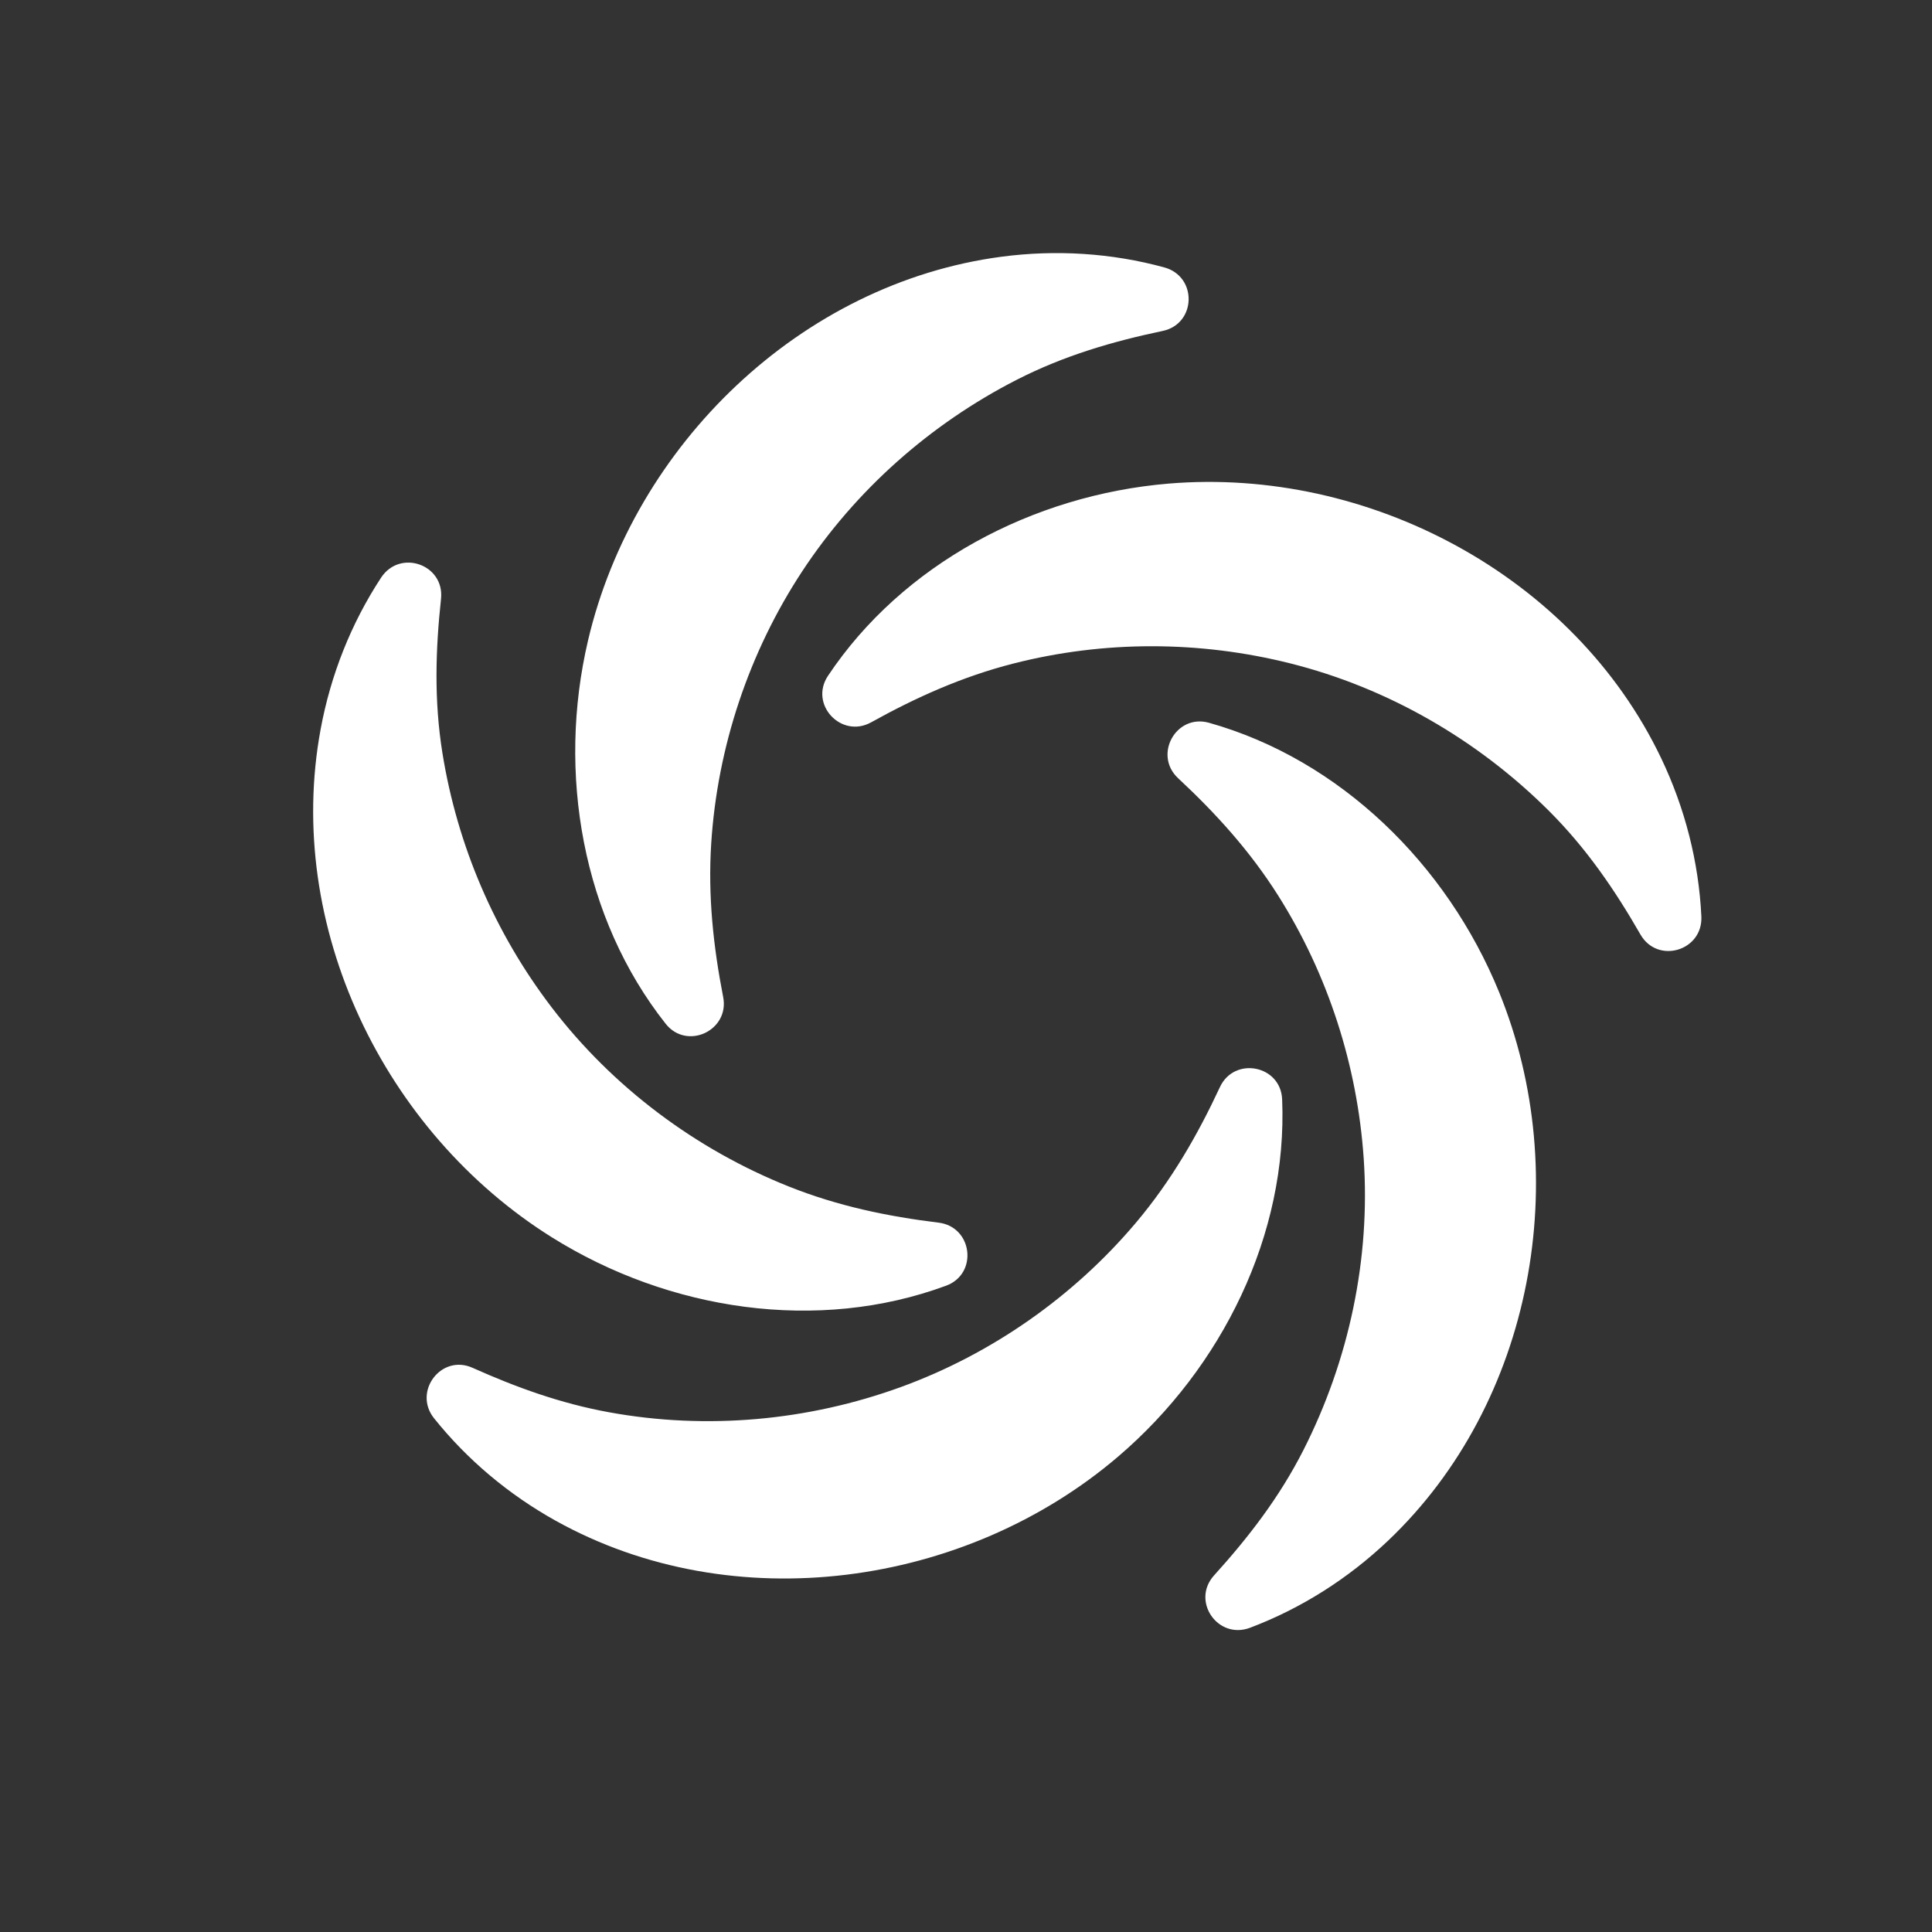<svg width="74" height="74" viewBox="0 0 74 74" fill="none" xmlns="http://www.w3.org/2000/svg">
<rect x="0" y="0" width="74" height="74" fill="#333333" stroke="none"/>
<path d="M31.712 25.888C34.566 21.605 39.561 18.958 44.76 18.523C52.413 17.883 60.284 22.046 63.625 29.038C64.537 30.947 65.066 33.012 65.166 35.1C65.229 36.421 63.49 36.94 62.832 35.792C61.858 34.096 60.765 32.491 59.32 31.05C56.593 28.334 53.156 26.346 49.416 25.408C45.944 24.537 42.284 24.529 38.816 25.415C36.855 25.915 35.08 26.716 33.368 27.666C32.223 28.302 30.986 26.979 31.712 25.888ZM57.416 37.994C55.419 33.105 51.324 29.092 46.308 27.684C45.045 27.329 44.165 28.914 45.125 29.808C46.558 31.142 47.869 32.583 48.951 34.293C50.864 37.318 51.988 40.802 52.233 44.373C52.496 48.219 51.668 52.102 49.927 55.535C49.004 57.355 47.814 58.891 46.502 60.341C45.614 61.322 46.645 62.815 47.882 62.346C49.836 61.607 51.637 60.465 53.171 59.007C58.738 53.718 60.295 45.041 57.416 37.994ZM46.726 41.638C45.869 43.477 44.864 45.227 43.507 46.835C41.126 49.657 37.983 51.861 34.511 53.125C30.946 54.423 27.067 54.774 23.334 54.094C21.46 53.753 19.759 53.133 18.097 52.389C16.9 51.853 15.806 53.301 16.626 54.324C17.897 55.913 19.485 57.246 21.285 58.248C28.093 62.036 36.974 60.794 42.832 55.786C46.816 52.382 49.324 47.274 49.109 42.107C49.055 40.799 47.279 40.452 46.726 41.638ZM21.13 47.387C25.625 50.204 31.331 51.061 36.241 49.244C37.472 48.788 37.253 46.989 35.95 46.83C34.007 46.593 32.099 46.198 30.221 45.449C26.652 44.027 23.463 41.639 21.128 38.582C18.949 35.729 17.514 32.38 16.945 28.838C16.622 26.823 16.683 24.882 16.892 22.937C17.033 21.622 15.322 21.02 14.596 22.126C13.45 23.873 12.664 25.854 12.28 27.936C10.889 35.467 14.699 43.358 21.13 47.387ZM25.497 39.213C26.309 40.24 27.95 39.473 27.699 38.188C27.325 36.266 27.112 34.329 27.241 32.309C27.477 28.61 28.69 24.976 30.729 21.878C32.776 18.77 35.629 16.243 38.936 14.55C40.753 13.62 42.618 13.078 44.532 12.676C45.827 12.404 45.87 10.59 44.594 10.242C42.578 9.691 40.451 9.556 38.353 9.834C30.671 10.851 24.28 17.049 22.524 24.527C21.331 29.605 22.304 35.175 25.497 39.213Z" fill="white"/>
</svg>

